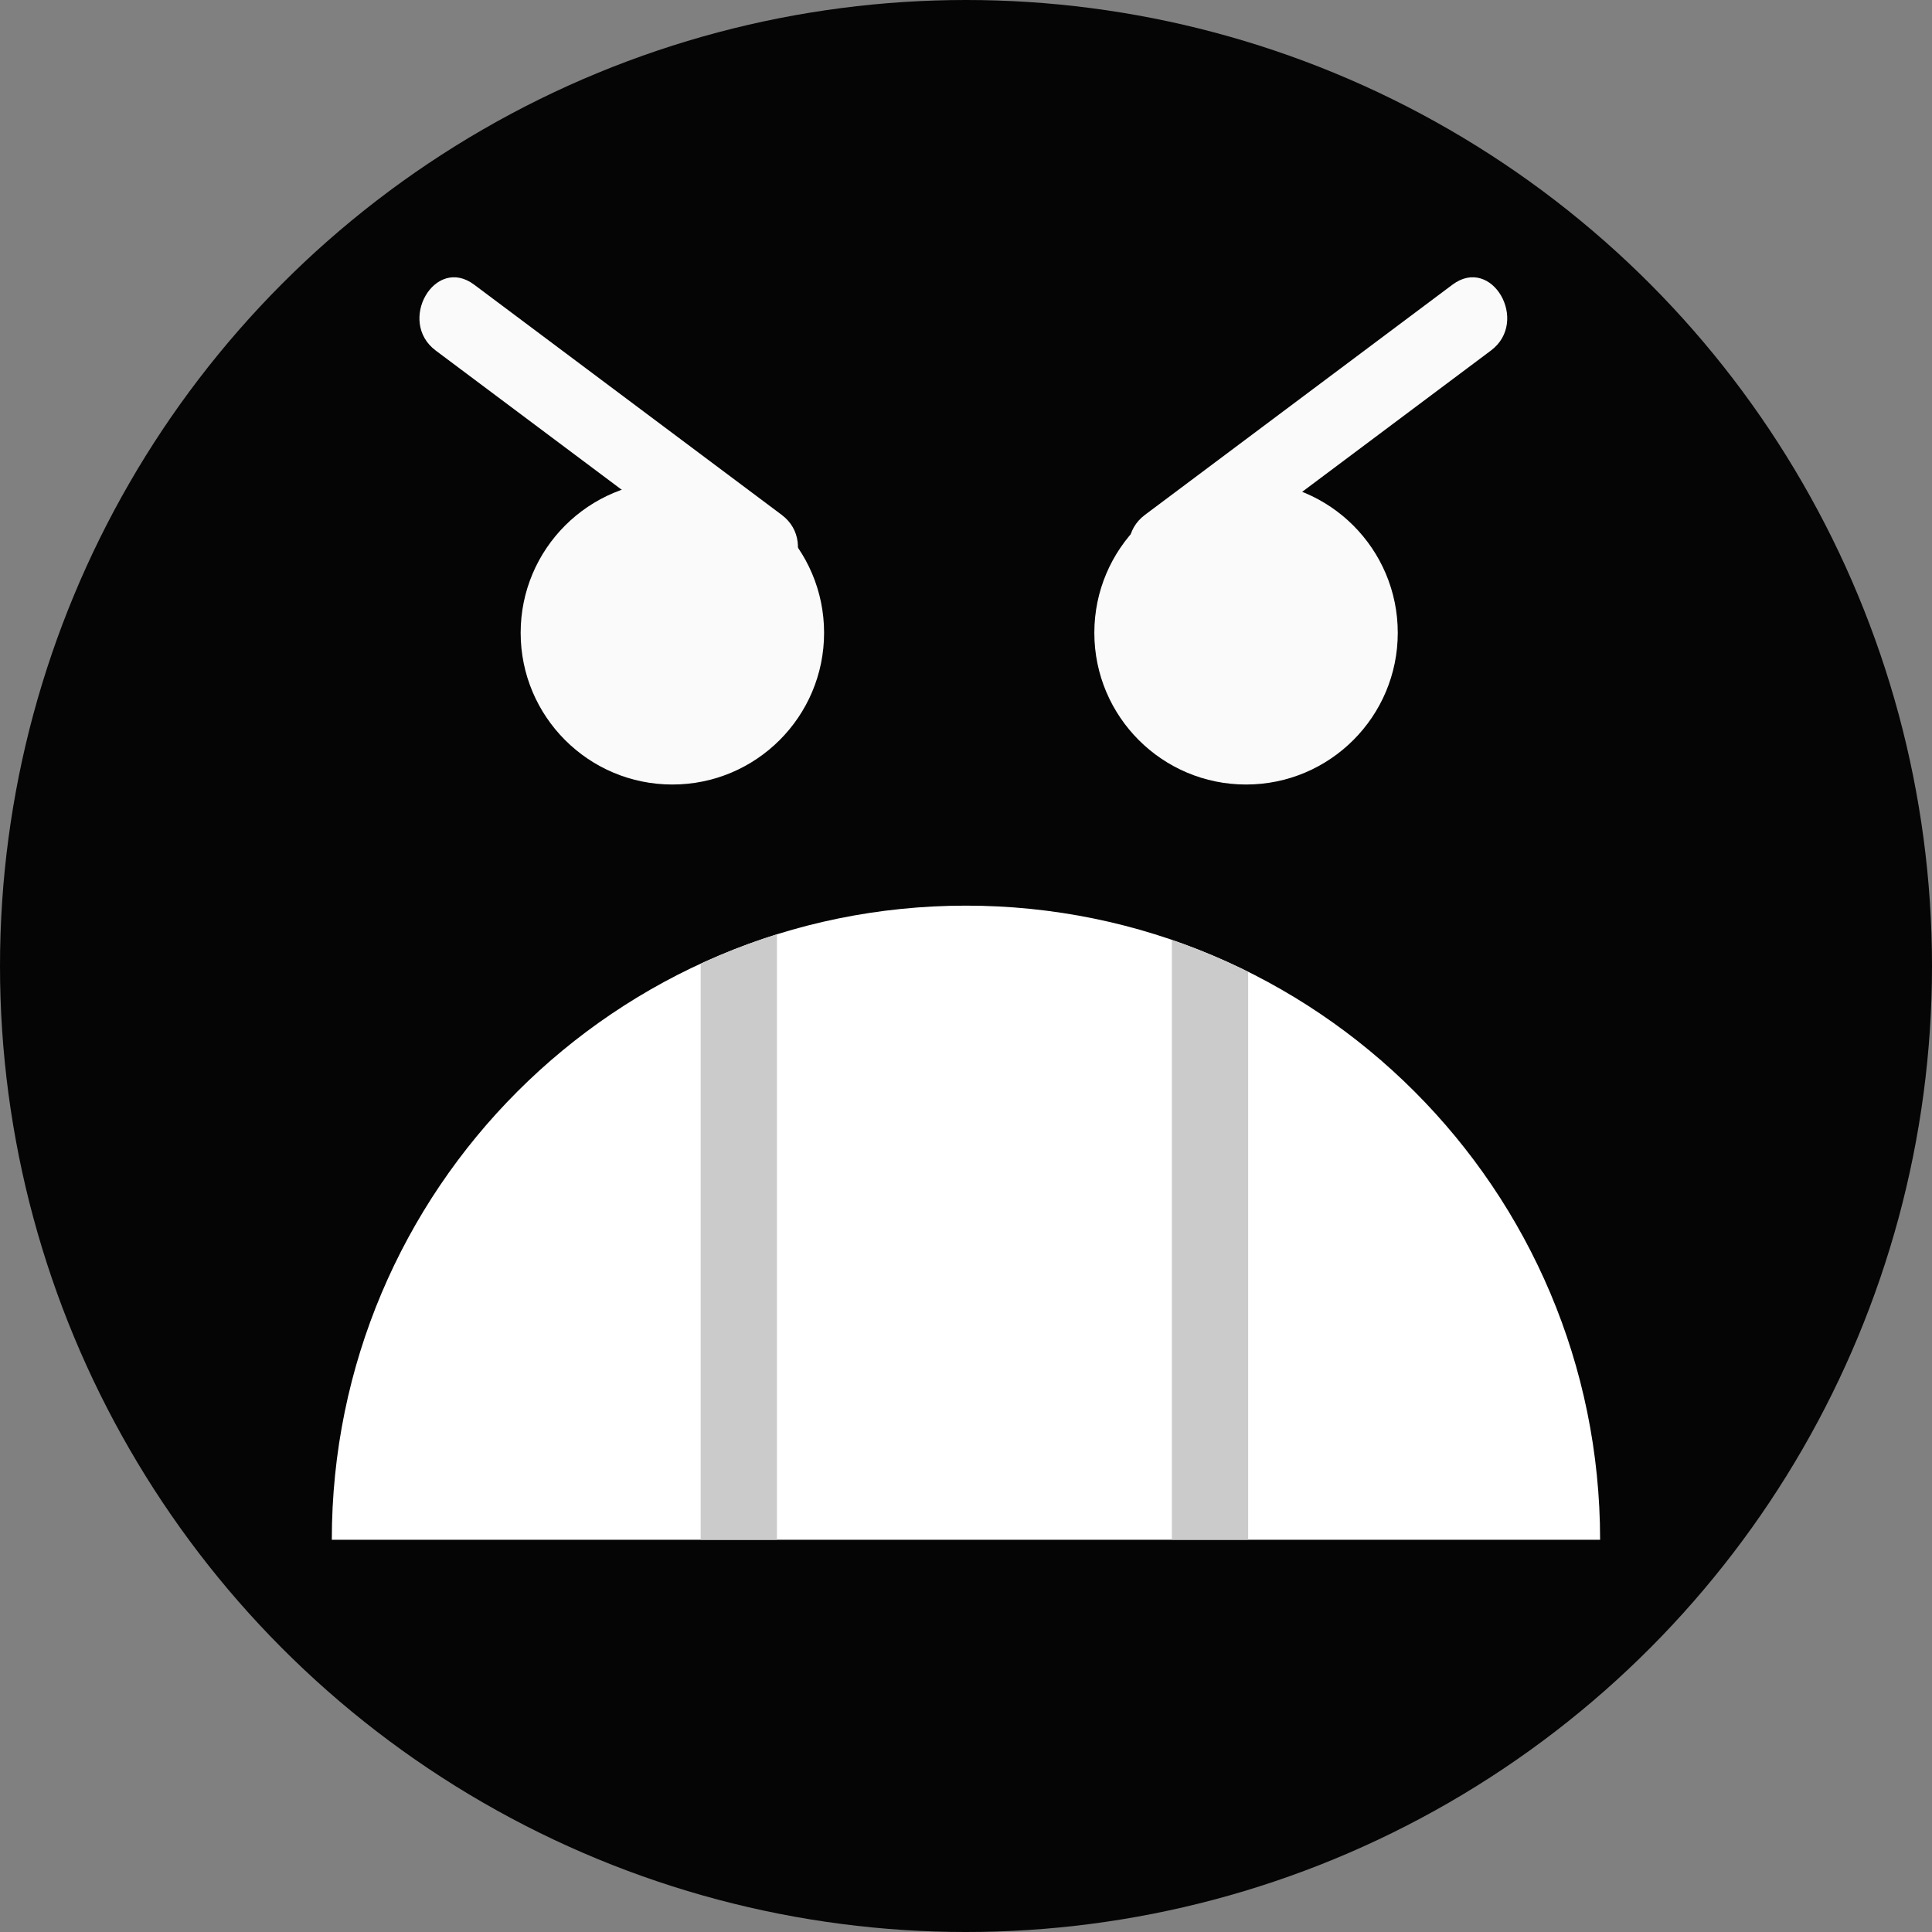 <?xml version="1.0"?>
<svg xmlns="http://www.w3.org/2000/svg" xmlns:xlink="http://www.w3.org/1999/xlink" version="1.1" id="Layer_1" x="0px" y="0px" viewBox="0 0 473.931 473.931" style="enable-background:new 0 0 473.931 473.931;" xml:space="preserve" width="512px" height="512px" class=""><rect x="0" y="0" width="473.931" height="473.931" fill="#808080" stroke="none"/><g><circle style="fill:#050505" cx="236.966" cy="236.966" r="236.966" data-original="#FFC10E" class="" data-old_color="#020202"/><g>
	<path style="fill:#FBFAFA" d="M106.883,85.989c25.141,18.817,50.282,37.638,75.423,56.456c9.669,7.237,18.978-9.018,9.44-16.153   c-25.141-18.817-50.282-37.638-75.423-56.456C106.659,62.596,97.346,78.85,106.883,85.989L106.883,85.989z" data-original="#333333" class="active-path" data-old_color="#F0F0F0"/>
	<path style="fill:#FBFAFA" d="M356.298,69.832c-25.141,18.817-50.282,37.638-75.423,56.456c-9.538,7.139-0.228,23.39,9.44,16.153   c25.141-18.817,50.282-37.638,75.423-56.456C375.276,78.85,365.967,62.596,356.298,69.832L356.298,69.832z" data-original="#333333" class="active-path" data-old_color="#F0F0F0"/>
	<circle style="fill:#FBFAFA" cx="164.937" cy="155.231" r="37.216" data-original="#333333" class="active-path" data-old_color="#F0F0F0"/>
	<circle style="fill:#FBFAFA" cx="305.664" cy="155.231" r="37.216" data-original="#333333" class="active-path" data-old_color="#F0F0F0"/>
</g><path style="fill:#FFFFFF;" d="M392.514,377.719c0-85.911-69.645-155.56-155.56-155.56s-155.56,69.649-155.56,155.56H392.514z" data-original="#FFFFFF" class=""/><g>
	<path style="fill:#CCCBCB" d="M306.177,377.719c0-46.435,0-92.87,0-139.306c-6.02-3.001-12.269-5.609-18.709-7.82   c0,49.043,0,98.087,0,147.126L306.177,377.719L306.177,377.719z" data-original="#CCCBCB" class=""/>
	<path style="fill:#CCCBCB" d="M190.59,377.719c0-49.507,0-99.018,0-148.529c-6.432,2.006-12.666,4.453-18.709,7.244   c0,47.098,0,94.191,0,141.289h18.709V377.719z" data-original="#CCCBCB" class=""/>
</g></g> </svg>
